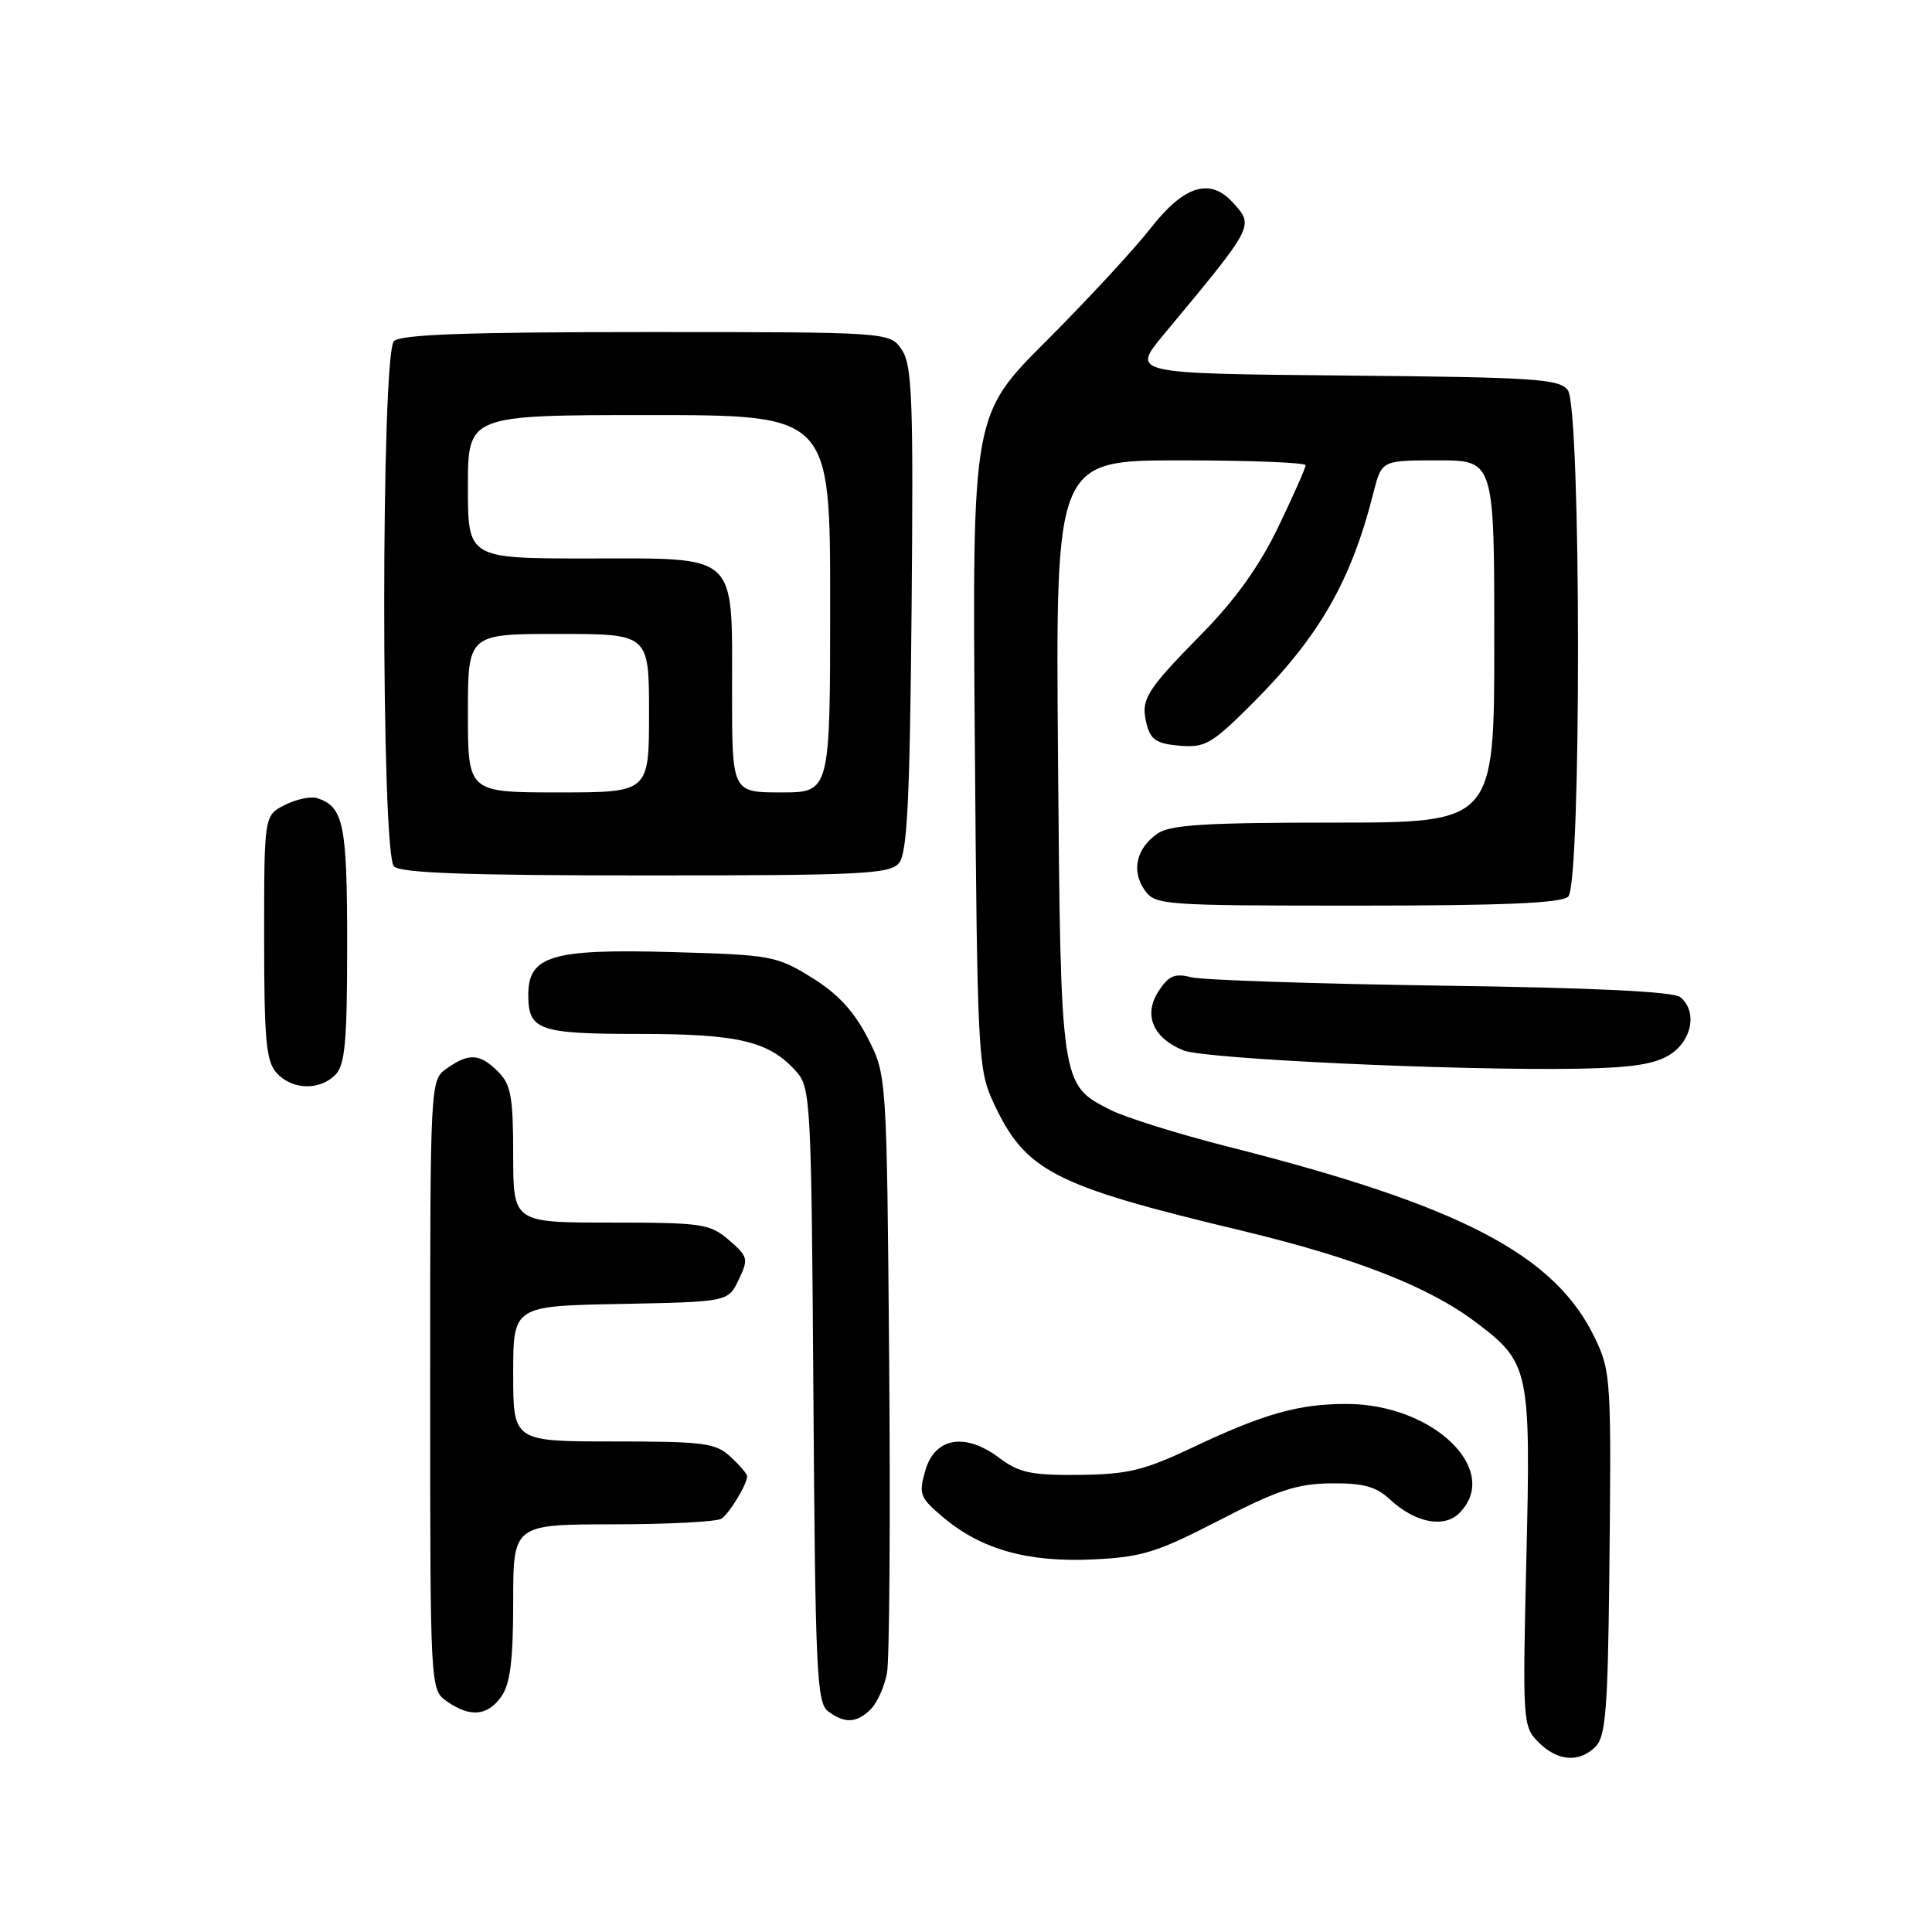 <?xml version="1.0" encoding="UTF-8" standalone="no"?>
<!DOCTYPE svg PUBLIC "-//W3C//DTD SVG 1.1//EN" "http://www.w3.org/Graphics/SVG/1.1/DTD/svg11.dtd" >
<svg xmlns="http://www.w3.org/2000/svg" xmlns:xlink="http://www.w3.org/1999/xlink" version="1.1" viewBox="0 0 256 256">
 <g >
 <path fill="currentColor"
d=" M 211.43 231.43 C 212.74 230.12 213.04 226.48 213.23 209.68 C 213.53 182.72 213.47 181.80 211.38 177.39 C 206.10 166.27 193.62 159.75 162.61 151.91 C 156.08 150.25 149.08 148.06 147.06 147.03 C 140.54 143.70 140.55 143.80 140.19 100.25 C 139.87 61.00 139.87 61.00 156.44 61.00 C 165.55 61.00 173.00 61.29 173.00 61.65 C 173.00 62.00 171.37 65.68 169.38 69.82 C 166.91 74.96 163.71 79.44 159.30 83.93 C 151.74 91.63 151.11 92.68 151.95 96.00 C 152.46 98.02 153.29 98.56 156.31 98.81 C 159.69 99.09 160.58 98.58 165.94 93.22 C 174.82 84.34 179.03 77.00 182.00 65.25 C 183.08 61.00 183.08 61.00 190.54 61.00 C 198.00 61.00 198.00 61.00 198.00 85.00 C 198.00 109.00 198.00 109.00 176.72 109.00 C 159.62 109.00 155.03 109.29 153.35 110.47 C 150.56 112.42 149.89 115.40 151.67 117.94 C 153.07 119.93 153.97 120.00 179.86 120.00 C 199.32 120.00 206.93 119.67 207.80 118.80 C 209.56 117.04 209.51 54.07 207.75 51.70 C 206.64 50.20 203.38 49.99 178.20 49.76 C 149.90 49.50 149.90 49.50 154.20 44.33 C 166.31 29.76 166.19 29.98 163.35 26.83 C 160.34 23.51 156.89 24.58 152.50 30.20 C 150.30 33.01 144.08 39.74 138.67 45.15 C 128.83 54.98 128.83 54.98 129.17 98.24 C 129.49 139.56 129.60 141.70 131.59 146.00 C 135.83 155.18 139.48 157.08 164.50 163.06 C 179.52 166.66 189.27 170.47 195.52 175.18 C 202.67 180.56 202.85 181.39 202.25 206.61 C 201.74 228.21 201.78 228.78 203.86 230.86 C 206.39 233.39 209.25 233.61 211.43 231.43 Z  M 115.39 226.47 C 116.23 225.63 117.19 223.48 117.53 221.71 C 117.86 219.93 117.99 201.37 117.82 180.46 C 117.50 142.44 117.50 142.44 114.95 137.48 C 113.14 133.97 110.98 131.64 107.55 129.53 C 102.90 126.65 102.19 126.52 88.85 126.15 C 73.12 125.72 70.00 126.66 70.00 131.82 C 70.00 136.52 71.37 137.00 84.73 137.00 C 97.89 137.00 101.93 137.97 105.50 141.97 C 107.42 144.12 107.51 145.83 107.78 184.85 C 108.03 221.39 108.22 225.63 109.72 226.75 C 111.92 228.41 113.53 228.33 115.39 226.47 Z  M 66.44 224.78 C 67.61 223.12 68.00 219.96 68.00 212.28 C 68.00 202.00 68.00 202.00 81.25 201.98 C 88.54 201.98 95.00 201.64 95.60 201.23 C 96.67 200.52 99.00 196.66 99.00 195.60 C 99.00 195.31 98.02 194.16 96.81 193.04 C 94.84 191.20 93.33 191.00 81.31 191.00 C 68.00 191.00 68.00 191.00 68.00 182.03 C 68.00 173.05 68.00 173.05 82.24 172.78 C 96.48 172.50 96.48 172.50 97.88 169.57 C 99.20 166.81 99.13 166.51 96.59 164.32 C 94.06 162.15 93.04 162.00 80.94 162.00 C 68.00 162.00 68.00 162.00 68.00 153.00 C 68.00 145.33 67.70 143.70 66.00 142.00 C 63.59 139.59 62.16 139.50 59.22 141.56 C 57.00 143.11 57.00 143.11 57.00 183.50 C 57.00 223.89 57.00 223.89 59.22 225.44 C 62.30 227.60 64.61 227.39 66.44 224.78 Z  M 161.55 201.45 C 169.29 197.45 171.87 196.60 176.38 196.55 C 180.65 196.51 182.34 196.97 184.17 198.68 C 187.48 201.76 191.33 202.53 193.36 200.50 C 199.00 194.86 189.97 186.07 178.50 186.03 C 172.14 186.01 167.49 187.31 158.06 191.78 C 151.57 194.85 149.44 195.36 143.00 195.43 C 136.63 195.49 135.03 195.15 132.40 193.17 C 127.87 189.77 123.86 190.47 122.60 194.88 C 121.71 198.01 121.88 198.46 125.07 201.13 C 130.10 205.33 136.23 207.04 144.84 206.63 C 151.31 206.33 153.29 205.71 161.55 201.45 Z  M 44.43 142.43 C 45.72 141.13 46.00 138.09 46.00 125.12 C 46.00 109.15 45.53 106.88 42.00 105.75 C 41.17 105.49 39.26 105.90 37.75 106.66 C 35.00 108.05 35.00 108.05 35.00 124.20 C 35.00 137.82 35.26 140.63 36.65 142.17 C 38.69 144.42 42.32 144.54 44.43 142.43 Z  M 221.34 139.70 C 224.24 137.80 224.90 134.00 222.66 132.13 C 221.77 131.39 211.16 130.88 190.91 130.60 C 174.18 130.36 159.30 129.86 157.84 129.49 C 155.68 128.93 154.86 129.28 153.52 131.33 C 151.47 134.46 152.77 137.55 156.81 139.18 C 159.67 140.33 193.10 141.88 209.09 141.61 C 216.31 141.48 219.33 141.01 221.34 139.70 Z  M 119.13 114.35 C 120.21 113.04 120.56 106.02 120.79 80.73 C 121.04 53.10 120.87 48.45 119.52 46.39 C 117.95 44.00 117.95 44.00 85.68 44.00 C 61.91 44.00 53.08 44.32 52.20 45.20 C 50.48 46.92 50.48 113.08 52.20 114.80 C 53.08 115.68 61.88 116.00 85.58 116.00 C 114.28 116.00 117.90 115.82 119.13 114.35 Z  M 62.00 94.50 C 62.00 84.00 62.00 84.00 74.00 84.00 C 86.00 84.00 86.00 84.00 86.00 94.50 C 86.00 105.00 86.00 105.00 74.00 105.00 C 62.00 105.00 62.00 105.00 62.00 94.50 Z  M 97.00 91.72 C 97.00 73.05 98.02 74.00 77.94 74.00 C 62.00 74.00 62.00 74.00 62.00 64.50 C 62.00 55.00 62.00 55.00 86.00 55.00 C 110.00 55.00 110.00 55.00 110.00 80.00 C 110.00 105.00 110.00 105.00 103.50 105.00 C 97.00 105.00 97.00 105.00 97.00 91.72 Z "/>
</g>
</svg>